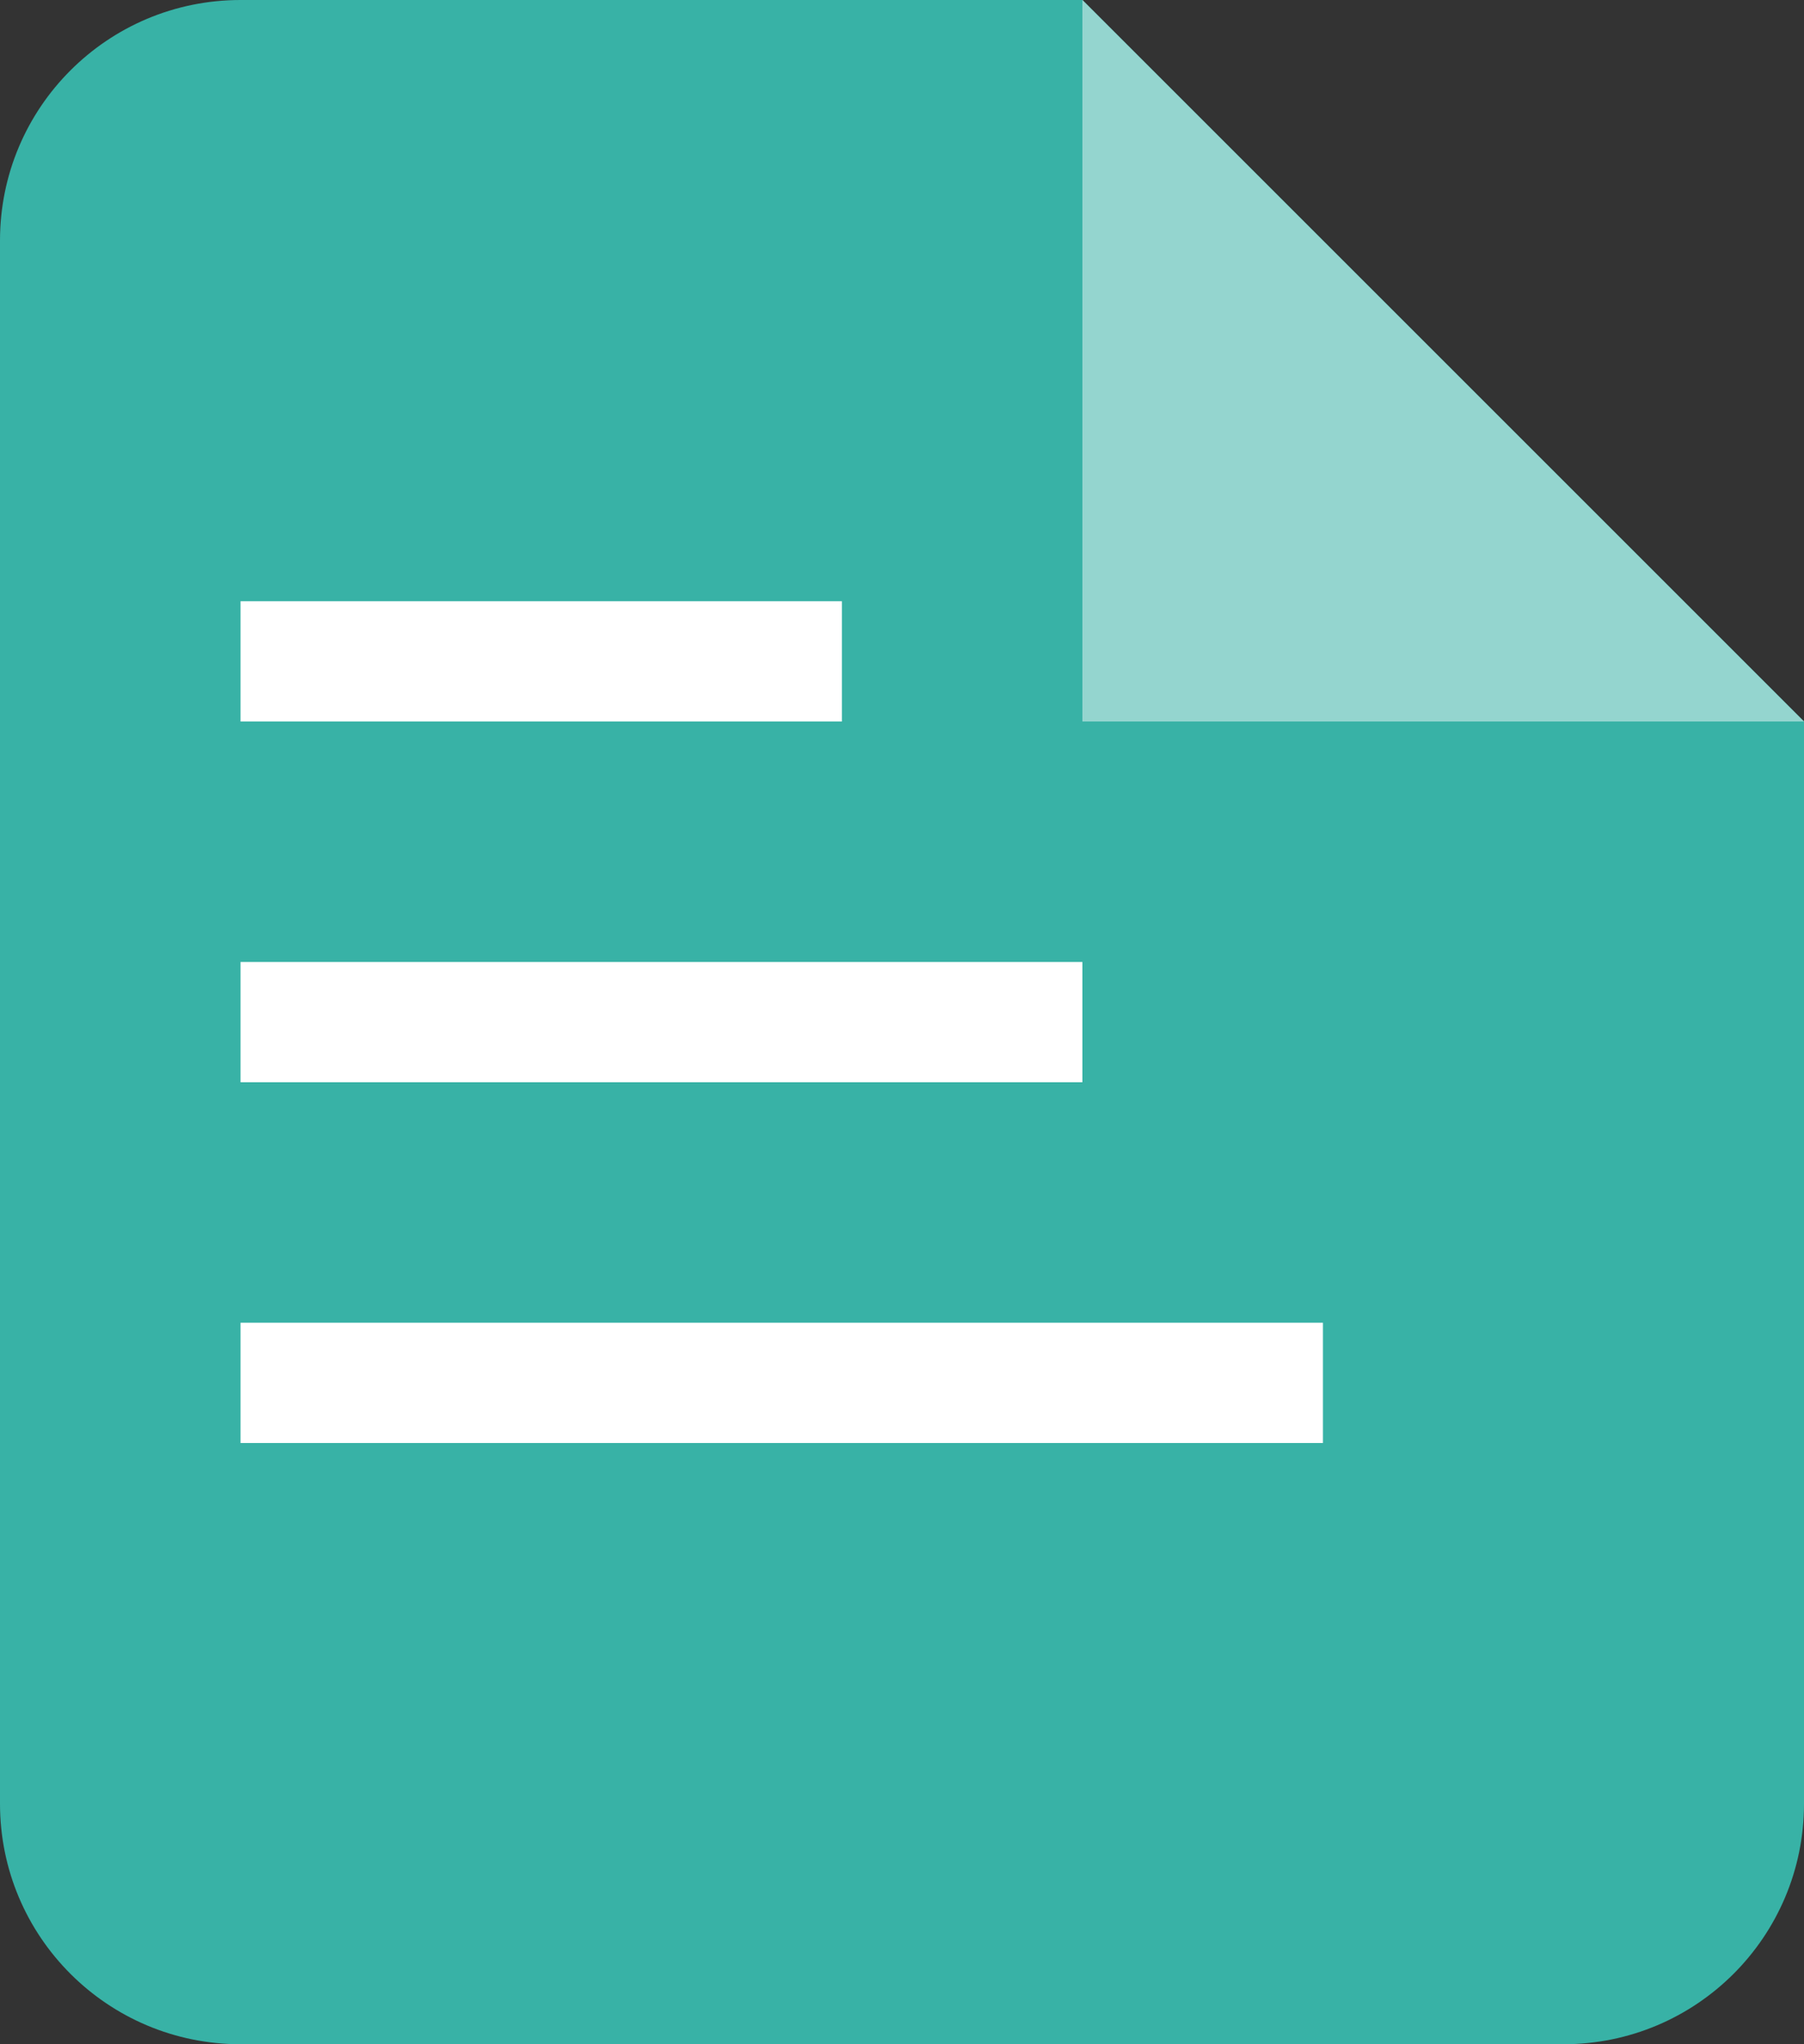 <svg xmlns="http://www.w3.org/2000/svg" viewBox="0 0 15 17"><rect x="0" y="0" width="15" height="17" fill="#333333" stroke="none"/><g fill="none" fill-rule="evenodd"><path d="M2,0 L9,0 L9,0 L15,6 L15,15 C15,16.105 14.105,17 13,17 L2,17 C0.895,17 1.3527075e-16,16.105 0,15 L0,2 C-1.3527075e-16,0.895 0.895,2.02906125e-16 2,0 Z" fill="#38B2A6"/><path fill="#FFF" d="M2 5H7V6H2zM2 8H9V9H2zM2 11H11V12H2z"/><path fill="#94D5CF" d="M9 0L15 6 9 6z"/></g></svg>